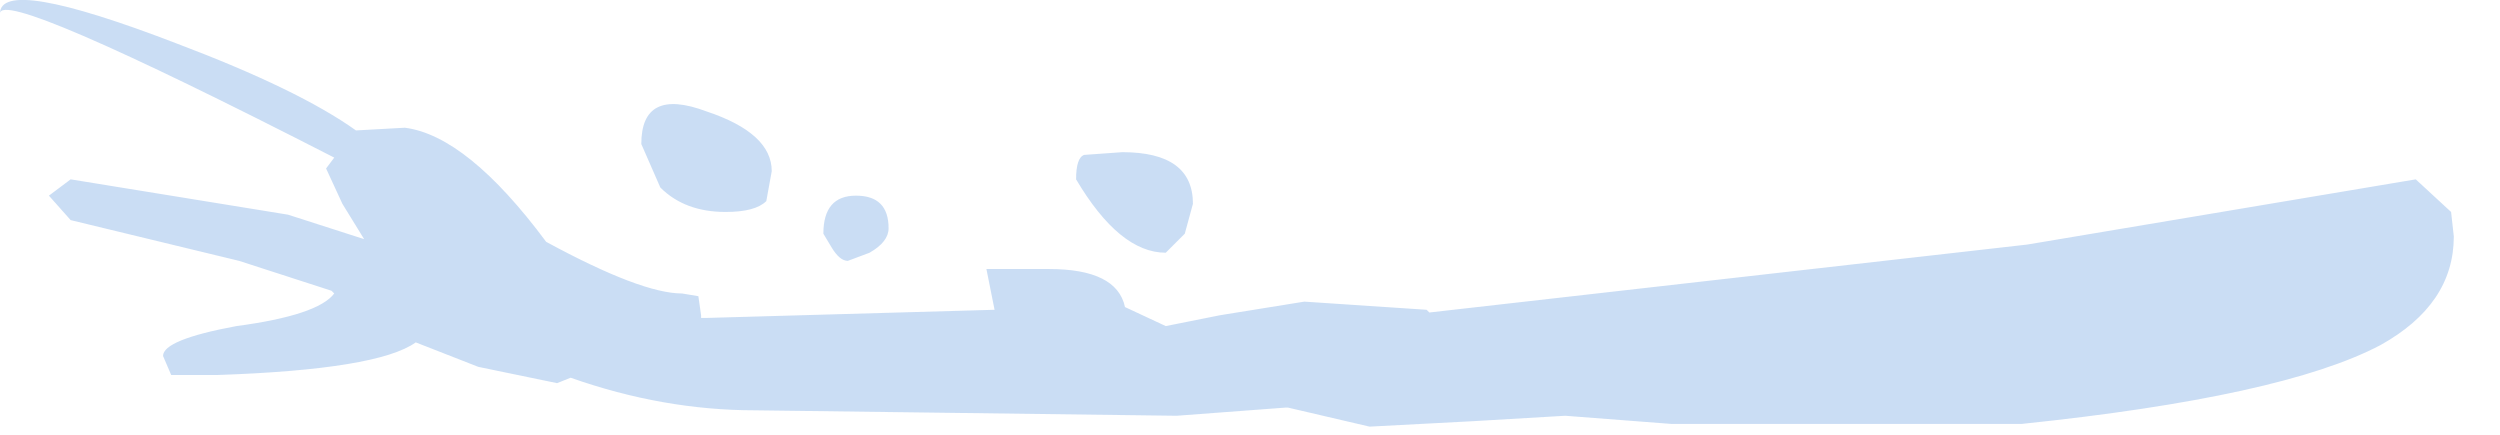 <?xml version="1.0" encoding="utf-8"?>
<svg version="1.1" id="Layer_1"
xmlns="http://www.w3.org/2000/svg"
xmlns:xlink="http://www.w3.org/1999/xlink"
xmlns:author="http://www.sothink.com"
width="46px" height="8px"
xml:space="preserve">
<g id="205" transform="matrix(1, 0, 0, 1, 19.35, 4.95)">
<path style="fill:#C9DCF3;fill-opacity:0.988" d="M0.6,-2.1L1.3 -2.15Q2.6 -2.15 2.6 -1.2L2.45 -0.65L2.1 -0.3Q1.25 -0.3 0.45 -1.65Q0.45 -2.05 0.6 -2.1M25.8,-0.6Q25.8 0.65 24.45 1.4Q22.65 2.35 17.85 2.85L11.4 2.85L9.45 2.7L7.75 2.8L5.85 2.9L4.35 2.55L4.3 2.55L2.3 2.7L-5.45 2.6Q-7.15 2.6 -8.85 2L-9.1 2.1L-10.55 1.8L-11.7 1.35Q-12.4 1.85 -15.35 1.95L-16.2 1.95L-16.35 1.6Q-16.35 1.3 -15 1.05Q-13.5 0.85 -13.2 0.45L-13.25 0.4L-14.95 -0.15L-18.05 -0.9L-18.45 -1.35L-18.05 -1.65L-14.05 -1L-12.65 -0.55L-13.05 -1.2L-13.35 -1.85L-13.2 -2.05Q-19.35 -5.2 -19.35 -4.7Q-19.35 -5.4 -16.1 -4.15Q-13.85 -3.3 -12.8 -2.55L-11.9 -2.6Q-10.75 -2.45 -9.3 -0.5Q-7.55 0.45 -6.8 0.45L-6.5 0.5L-6.45 0.85L-6.45 0.9L-6.35 0.9L-1.05 0.75L-1.2 0L-0.05 0Q1.2 0 1.35 0.7L2.1 1.05L3.1 0.85L4.65 0.6L6.9 0.75L6.95 0.8L17.95 -0.45L25.1 -1.65L25.75 -1.05L25.8 -0.6M-6.35,-2.9Q-5.15 -2.5 -5.15 -1.8L-5.25 -1.25Q-5.45 -1.05 -6 -1.05Q-6.75 -1.05 -7.2 -1.5L-7.55 -2.3Q-7.55 -3.35 -6.35 -2.9M-3.35,-0.3L-3.75 -0.15Q-3.9 -0.15 -4.05 -0.4L-4.2 -0.65Q-4.2 -1.35 -3.6 -1.35Q-3 -1.35 -3 -0.75Q-3 -0.5 -3.35 -0.3" />
</g>
</svg>
